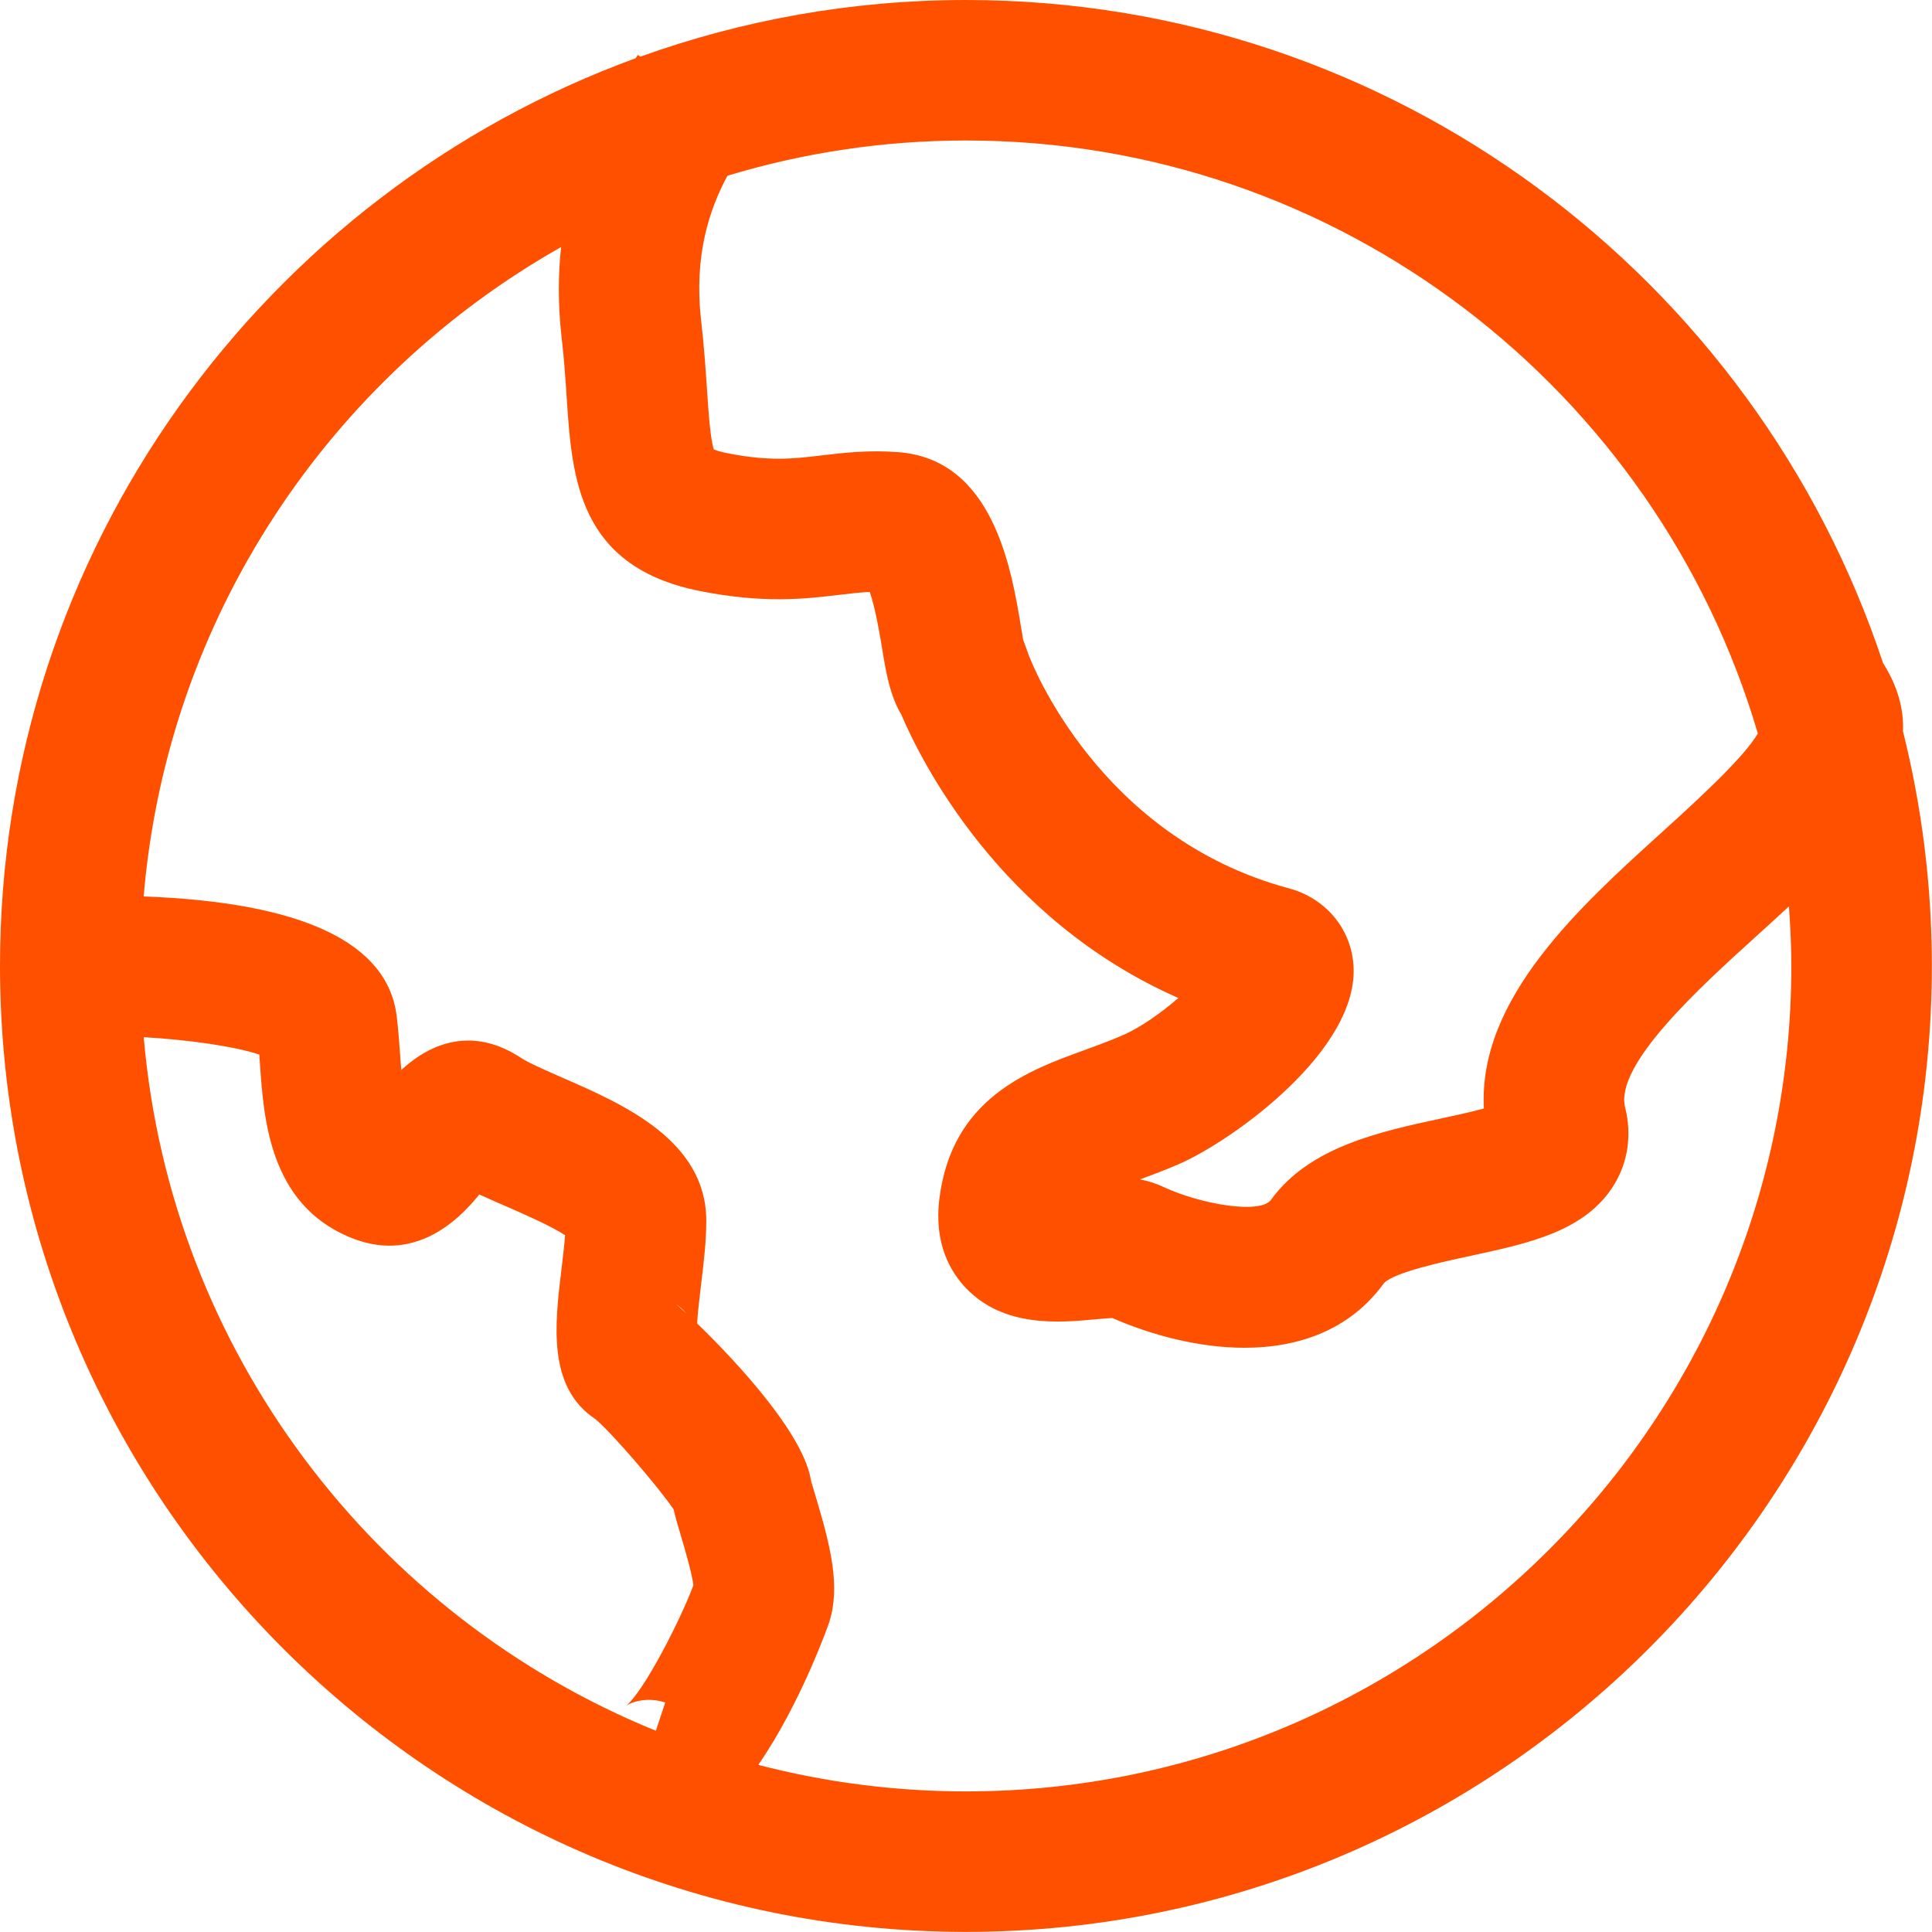<svg class= "eyebrow-icon" width="100%" height="100%" viewBox="0 0 1444 1444" version="1.1" xmlns="http://www.w3.org/2000/svg" xmlns:xlink="http://www.w3.org/1999/xlink" xml:space="preserve" xmlns:serif="http://www.serif.com/" style="fill-rule:evenodd;clip-rule:evenodd;stroke-linejoin:round;stroke-miterlimit:2;"><path d="M721.971,1338.92c-53.608,0 -105.613,-6.958 -155.221,-19.832c32.033,-46.334 52.638,-105.416 52.925,-106.293c8.746,-27 1.075,-57.082 -9.808,-93.624c-1.663,-5.499 -3.125,-10.25 -3.808,-13.458c0.049,0.083 0.533,2.624 0.533,6.541c-0.046,-34.957 -56.592,-95.083 -85.546,-123.084c0.392,-8.083 1.854,-19.625 2.833,-28.082c1.95,-16.166 4.004,-32.792 4.004,-48.584c0,-60.126 -61.962,-87.126 -107.179,-106.875c-12.108,-5.334 -25.929,-11.291 -31.641,-15.167c-18.313,-12.166 -51.95,-24.79 -89.109,9.208c-0.391,-4.04 -0.637,-7.916 -0.883,-11.208c-0.679,-9.875 -1.463,-19.708 -2.583,-29.083c-6.884,-54.999 -70.563,-84.959 -189.109,-89.374c17.479,-208.333 138.763,-387.418 312.009,-485.376c-2.2,20.292 -2.442,42.458 0.287,66.75c2.058,17.501 3.029,33.126 3.958,46.959c3.959,58.791 8.446,125.417 99.759,143.459c47.75,9.458 78.608,5.79 103.516,2.832c8.446,-0.999 15.867,-1.874 23.188,-2.208c4.396,12.708 7.912,34.292 9.621,44.709c2.446,14.833 5.375,32.666 13.966,47.041c14.309,33.625 73.05,152.749 207.034,211.75c-12.7,10.958 -27.888,21.834 -41.309,27.708c-9.962,4.376 -19.733,7.875 -29.008,11.291c-41.75,15.127 -98.875,35.917 -108.25,110.751c-4.35,34.041 8.546,55.417 20.067,67.333c28.321,29.334 69.533,25.584 96.875,23.041c3.708,-0.333 8.696,-0.791 12.208,-0.958c30.029,13.084 65.087,22.251 98.779,22.251c40.429,0 78.959,-13.167 104.392,-48.417c8.062,-8.126 44.875,-16.042 64.7,-20.292c44.046,-9.499 85.696,-18.459 107.033,-52.834c10.592,-17.124 13.571,-37.708 8.446,-58.04c-8.104,-31.875 56.054,-90.041 98.538,-128.459c7.758,-7.084 15.862,-14.376 23.875,-21.875c1.075,14.75 1.804,29.5 1.804,44.584c0.05,340.125 -276.704,616.915 -616.896,616.915Zm-217.429,-364.707c3.466,2.333 6.25,4.874 8.496,7.458c-4.638,-4.25 -7.617,-6.917 -8.496,-7.458Zm-397.121,-198.999c34.525,1.957 69.096,7.124 86.379,12.998c0.196,2.584 0.392,5.125 0.537,7.668c2.88,41.166 7.376,103.292 66.117,128.457c48.484,20.792 81.784,-11.707 97.796,-31.582c6.596,3.042 13.483,6.041 20.513,9.082c12.158,5.335 33.054,14.417 43.604,21.375c-0.592,7.751 -1.663,16.585 -2.692,25.25c-5.025,41.335 -10.637,88.21 25.204,112.125c11.229,8.958 47.163,50.709 58.588,67.542c1.416,6.126 3.321,12.791 5.808,20.959c2.492,8.374 7.913,26.791 8.987,35.708c-9.324,25.208 -37.112,79.834 -50.633,90.418c3.663,-2.877 15.725,-7.335 29.588,-2.71l-7.029,21.083c-209.913,-85.416 -362.551,-283.207 -382.767,-518.373Zm1206.4,-227.002c-10.55,18.375 -47.754,52.083 -71.092,73.293c-62.162,56.25 -138.041,124.957 -133.65,206.998c-9.858,2.71 -22.408,5.418 -31.975,7.459c-46.191,9.959 -98.537,21.25 -127.204,60.876c-7.758,10.749 -52.1,3.54 -80.854,-9.918c-5.621,-2.624 -11.233,-4.333 -17.092,-5.416c9.179,-3.332 19.238,-7.125 29.592,-11.625c40.229,-17.708 134.812,-85.541 130.025,-148.875c-2.05,-27.374 -21.046,-49.75 -48.338,-57.084c-141.891,-38.082 -192.379,-169.041 -194.387,-174.373l-4.15,-11.501c-0.438,-2.668 -0.875,-5.542 -1.367,-8c-7.221,-44.417 -20.75,-126.959 -92.283,-132.125c-22.413,-1.666 -40.529,0.541 -56.592,2.417c-21.041,2.541 -39.158,4.667 -70.704,-1.583c-5.517,-1.084 -8.642,-2.209 -10.204,-2.834c-2.633,-7.418 -4.004,-27.958 -5.125,-44.667c-1.029,-15.082 -2.15,-32.166 -4.396,-51.833c-5.517,-48.501 6.204,-83 19.679,-108.084c56.492,-17.083 116.309,-26.332 178.267,-26.332c279.837,-0 516.658,187.374 591.85,443.207Zm108.496,-1.583c0.683,-16.791 -4.004,-33.834 -14.938,-51.125c-95.216,-287.417 -366.458,-495.5 -685.408,-495.5c-85.4,0 -167.283,15 -243.354,42.334l-1.859,-1.292c-0.537,0.751 -1.171,1.709 -1.708,2.5c-276.854,101.083 -475.05,367.041 -475.05,678.376c0,398.124 323.829,721.999 721.971,721.999c398.1,-0 721.925,-323.875 721.925,-721.999c-0,-60.417 -7.567,-119.167 -21.579,-175.293Z" style="fill:#ff5000;fill-rule:nonzero;"/></svg>